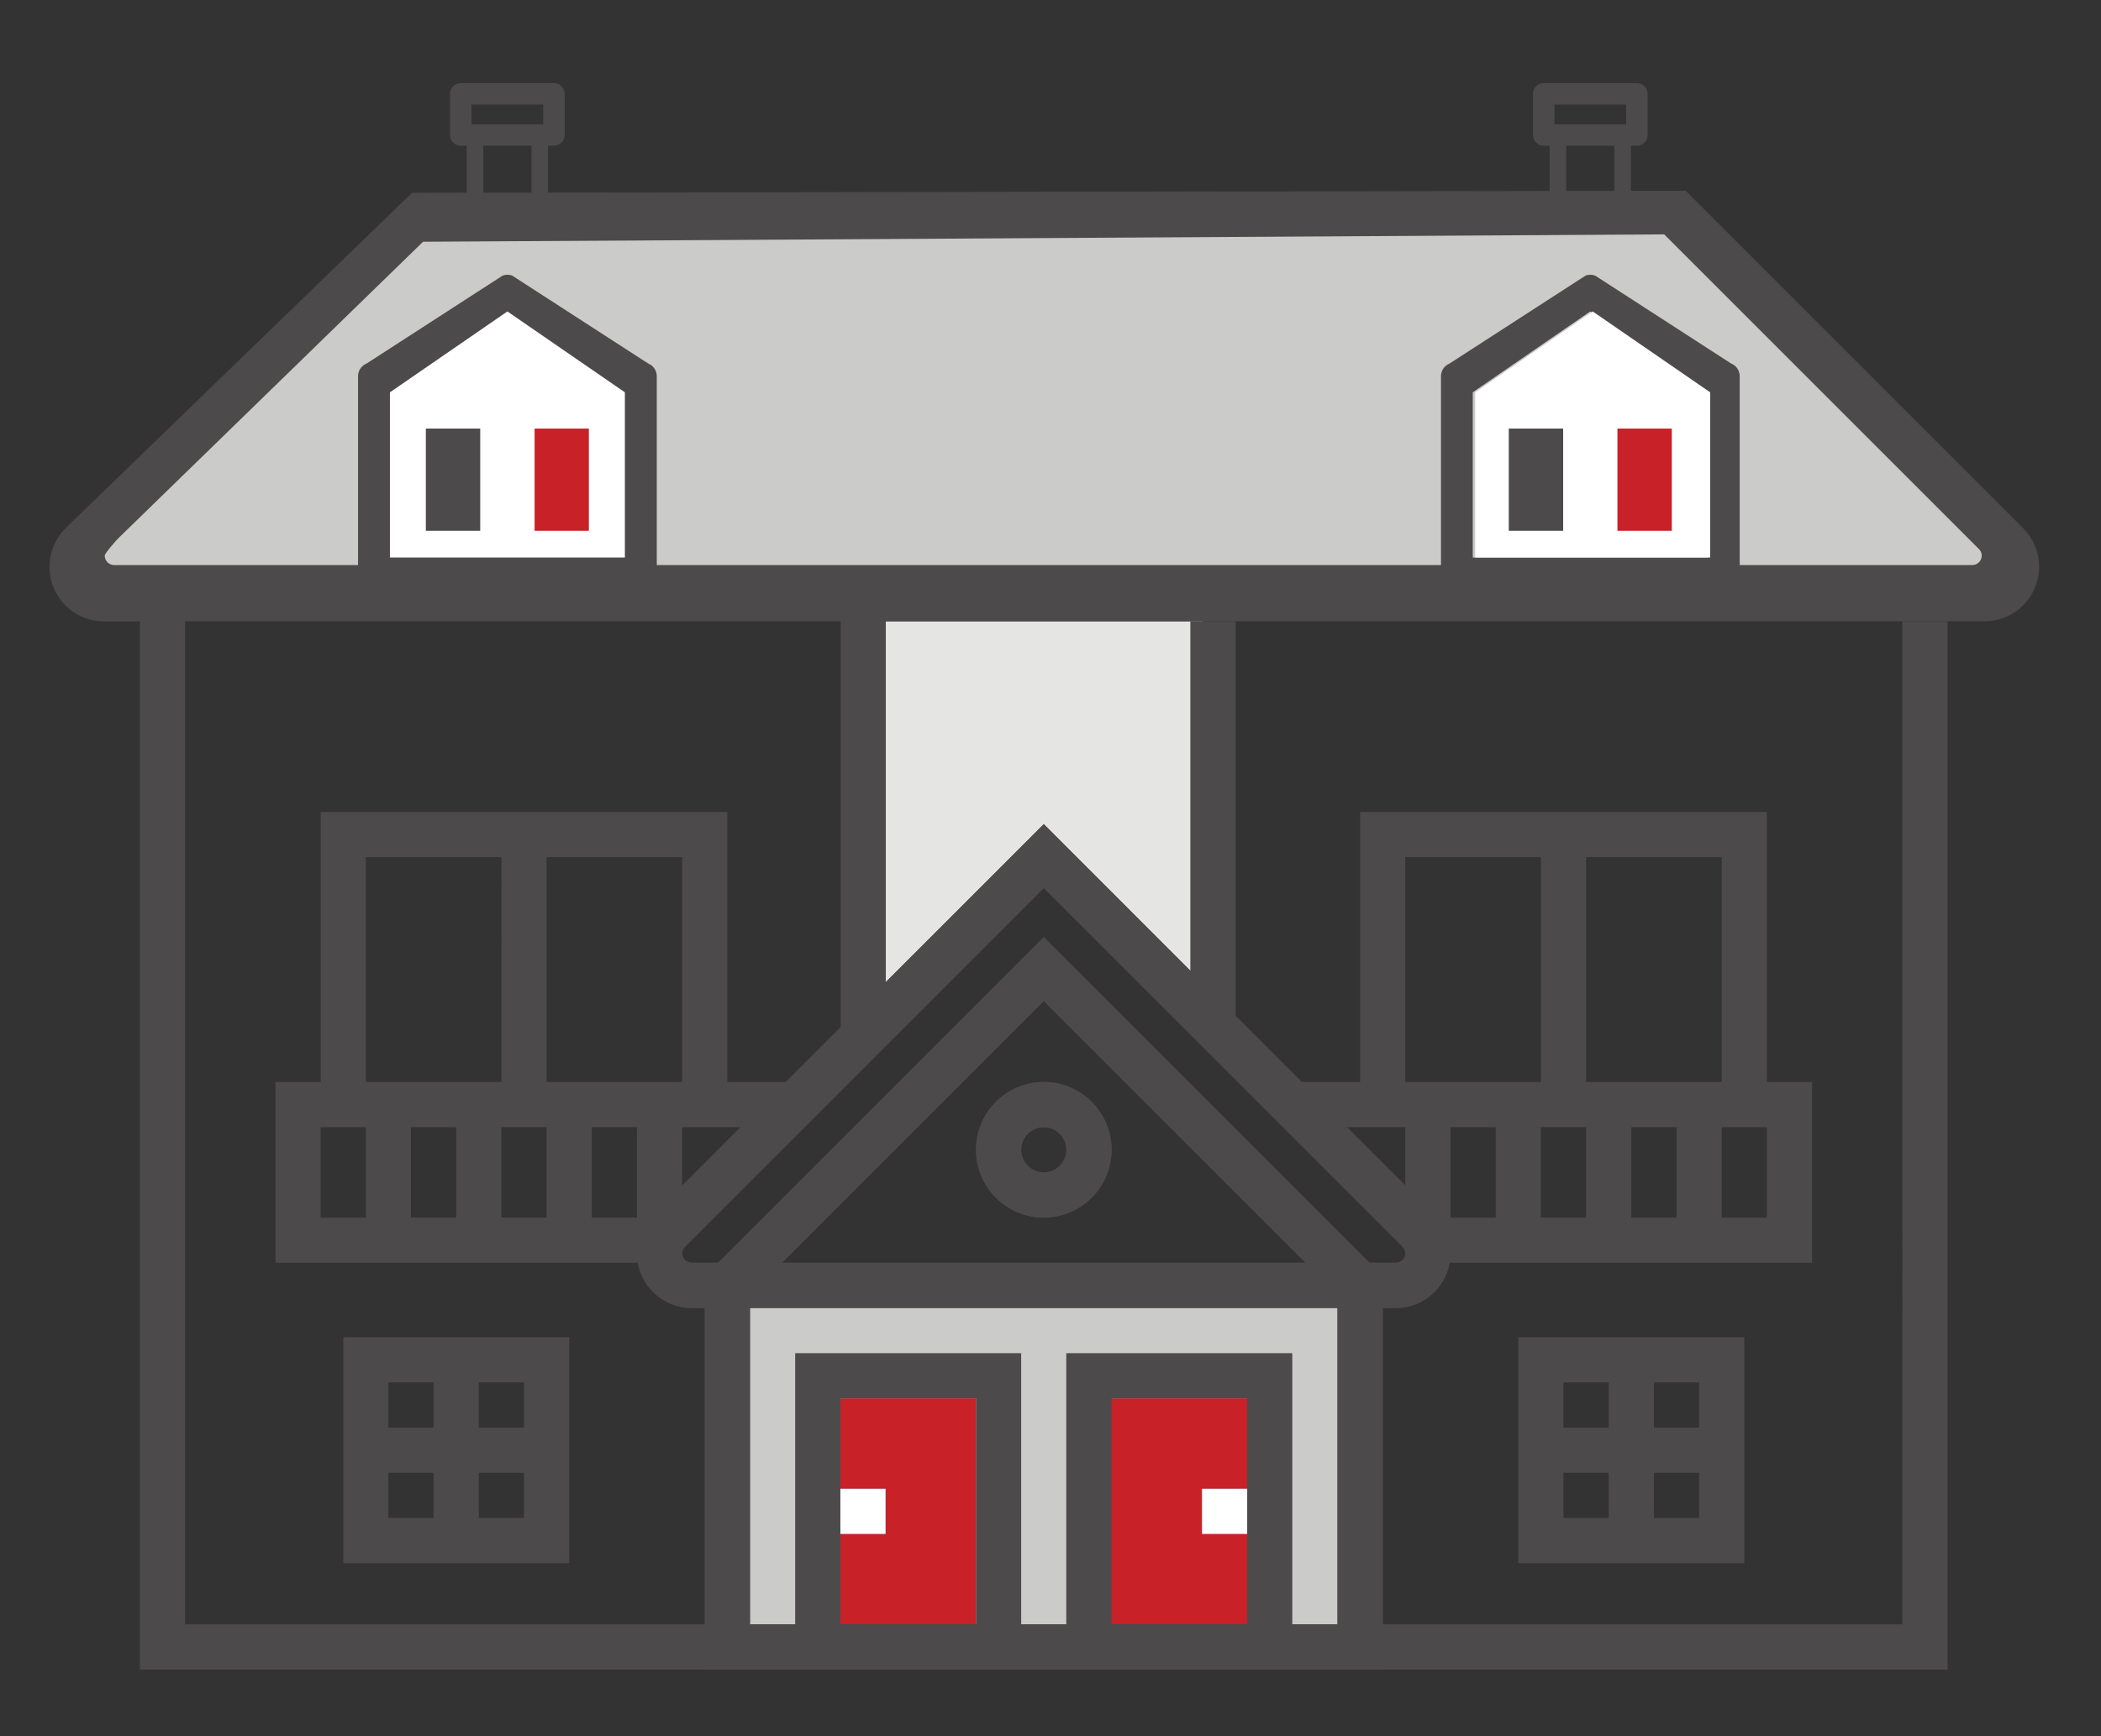 <?xml version="1.0" encoding="utf-8"?>
<!-- Generator: Adobe Illustrator 24.1.0, SVG Export Plug-In . SVG Version: 6.00 Build 0)  -->
<svg version="1.1" id="Layer_1" xmlns="http://www.w3.org/2000/svg" xmlns:xlink="http://www.w3.org/1999/xlink" x="0px" y="0px"
	 viewBox="0 0 187.78 155.21" style="enable-background:new 0 0 187.78 155.21;" xml:space="preserve">
<rect x="0" y="0" width="187.78" height="155.21" fill="#333333" stroke="none"/>
<style type="text/css">
	.st0{display:none;}
	.st1{display:inline;fill:#4C4A4B;}
	.st2{display:inline;fill:#E5E5E4;}
	.st3{display:inline;}
	.st4{fill:#C82128;}
	.st5{fill:#4C4A4B;}
	.st6{display:inline;fill:#C82128;}
	.st7{display:inline;fill:#CBCBCA;}
	.st8{display:inline;fill:#FFFFFF;}
	.st9{fill:#E5E5E4;}
	.st10{fill:#FFFFFF;}
	.st11{fill:#CBCBCA;}
</style>
<g class="st0">
	<path class="st1" d="M76.64,136.56h-4.2H71.4h1.36h-1.04h-0.13V75.63h6.81v-4.27h-6.81v-3.81c0-0.71-0.35-1.37-0.94-1.77l-6.1-4.15
		V46.05c0-1.18-0.96-2.14-2.14-2.14h-9.98c-1.18,0-2.14,0.96-2.14,2.14v5.9l-1.32-0.9c-0.73-0.49-1.68-0.49-2.4,0L24.88,65.78
		c-0.59,0.4-0.94,1.06-0.94,1.77v3.81h-7.86v-3.81c0-0.71-0.35-1.37-0.94-1.77l-6.38-4.33V46.05c0-1.18-0.96-2.14-2.14-2.14h-9.98
		c-1.18,0-2.14,0.96-2.14,2.14v5.72l-1.05-0.72c-0.73-0.49-1.68-0.49-2.4,0l-21.68,14.72c-0.59,0.4-0.94,1.06-0.94,1.77v3.81h-5.14
		c-1.18,0-2.14,0.96-2.14,2.14c0,1.18,0.96,2.14,2.14,2.14h5.14v60.93h-5.14c-1.18,0-2.14,0.96-2.14,2.14
		c0,1.18,0.96,2.14,2.14,2.14H76.64c1.18,0,2.14-0.96,2.14-2.14C78.78,137.52,77.82,136.56,76.64,136.56z M4.5,58.54l-5.7-3.87
		v-6.48h5.7V58.54z M23.95,136.56h-7.86V75.63h7.86V136.56z M54.57,48.19h5.7v10.54l-5.7-3.87V48.19z M52.04,136.56h-8.55v-15.68
		h8.55V136.56z M67.31,136.56H56.32v-17.82c0-1.18-0.96-2.14-2.14-2.14H41.35c-1.18,0-2.14,0.96-2.14,2.14v17.82H28.22V68.68
		l19.54-13.27l19.54,13.27V136.56z"/>
	<path class="st2" d="M0.82,136.56v-17.82c0-1.18-0.96-2.14-2.14-2.14h-12.83c-1.18,0-2.14,0.96-2.14,2.14v17.82h-10.99V68.68
		l19.54-13.27l19.54,13.27v67.88H0.82z"/>
	<g class="st3">
		<path class="st4" d="M-1.31,70.28h-12.83c-1.18,0-2.14,0.96-2.14,2.14v12.83c0,1.18,0.96,2.14,2.14,2.14h12.83
			c1.18,0,2.14-0.96,2.14-2.14V72.42C0.83,71.24-0.13,70.28-1.31,70.28L-1.31,70.28z M-3.45,83.11"/>
		<path class="st4" d="M-1.31,92.55h-12.83c-1.18,0-2.14,0.96-2.14,2.14v12.83c0,1.18,0.96,2.14,2.14,2.14h12.83
			c1.18,0,2.14-0.96,2.14-2.14V94.69C0.83,93.51-0.13,92.55-1.31,92.55L-1.31,92.55z M-3.45,105.38"/>
		<path class="st5" d="M54.18,70.28H41.35c-1.18,0-2.14,0.96-2.14,2.14v12.83c0,1.18,0.96,2.14,2.14,2.14h12.83
			c1.18,0,2.14-0.96,2.14-2.14V72.42C56.32,71.24,55.36,70.28,54.18,70.28L54.18,70.28z M52.04,83.11h-8.55v-8.55h8.55V83.11z
			 M52.04,83.11"/>
		<path class="st5" d="M54.18,92.73H41.35c-1.18,0-2.14,0.96-2.14,2.14v12.83c0,1.18,0.96,2.14,2.14,2.14h12.83
			c1.18,0,2.14-0.96,2.14-2.14V94.87C56.32,93.69,55.36,92.73,54.18,92.73L54.18,92.73z M52.04,105.56h-8.55v-8.55h8.55V105.56z
			 M52.04,105.56"/>
	</g>
	<rect x="-12" y="120.88" class="st6" width="8.55" height="15.68"/>
	<rect x="43.49" y="120.88" class="st7" width="8.55" height="15.68"/>
	<circle class="st8" cx="-5.15" cy="128.82" r="0.7"/>
	<circle class="st1" cx="50.53" cy="128.82" r="0.7"/>
</g>
<g class="st0">
	<g class="st3">
		<path class="st5" d="M99.69,139.39V20.7c0-0.8,0.65-1.45,1.45-1.45h74.21c0.8,0,1.45,0.65,1.45,1.45v118.68
			c0,0.8-0.65,1.45-1.45,1.45h-74.21C100.34,140.83,99.69,140.19,99.69,139.39z M172.58,23.44H103.9v113.21h68.69V23.44z"/>
		<path class="st5" d="M173.06,139.39V46.75c0-0.8,0.65-1.45,1.45-1.45h46.32c0.8,0,1.45,0.65,1.45,1.45v92.63
			c0,0.8-0.65,1.45-1.45,1.45h-46.32C173.71,140.83,173.06,140.19,173.06,139.39z"/>
		<rect x="176.87" y="48.93" class="st9" width="41.6" height="88.1"/>
		<path class="st5" d="M173.06,58.33V46.75c0-0.8,0.65-1.45,1.45-1.45h46.32c0.8,0,1.45,0.65,1.45,1.45v11.58
			c0,0.8-0.65,1.45-1.45,1.45h-46.32C173.71,59.78,173.06,59.13,173.06,58.33z"/>
		<path class="st5" d="M108.78,21.97V10.4c0-0.8,0.71-1.45,1.59-1.45h54.06c0.88,0,1.59,0.65,1.59,1.45v11.58
			c0,0.8-0.71,1.45-1.59,1.45h-54.06C109.49,23.42,108.78,22.77,108.78,21.97z"/>
		<path class="st5" d="M186.09,48.2c1.05,0,1.91-0.65,1.91-1.45V23.6c0-0.8-0.85-1.45-1.91-1.45c-1.05,0-1.91,0.65-1.91,1.45v23.16
			C184.18,47.55,185.03,48.2,186.09,48.2z"/>
		<path class="st5" d="M197.67,48.2c1.05,0,1.91-0.65,1.91-1.45V32.28c0-0.8-0.85-1.45-1.91-1.45c-1.05,0-1.91,0.65-1.91,1.45v14.47
			C195.76,47.55,196.61,48.2,197.67,48.2z"/>
		<path class="st5" d="M209.25,48.2c1.05,0,1.91-0.65,1.91-1.45V17.81c0-0.8-0.85-1.45-1.91-1.45c-1.05,0-1.91,0.65-1.91,1.45v28.95
			C207.34,47.55,208.19,48.2,209.25,48.2z"/>
		<path class="st5" d="M117.84,139.39v-17.37c0-0.8,0.65-1.45,1.45-1.45h38.77c0.8,0,1.45,0.65,1.45,1.45v17.37
			c0,0.8-0.65,1.45-1.45,1.45h-38.77C118.49,140.83,117.84,140.19,117.84,139.39z M152.99,124.79H132v11.83h20.99V124.79z"/>
		<path class="st5" d="M203.46,77.15h5.79c0.8,0,1.45-0.65,1.45-1.45v-8.68c0-0.8-0.65-1.45-1.45-1.45c-0.8,0-1.45,0.65-1.45,1.45
			v7.24h-4.34c-0.8,0-1.45,0.65-1.45,1.45C202.01,76.5,202.66,77.15,203.46,77.15z"/>
		<path class="st5" d="M186.09,77.15h5.79c0.8,0,1.45-0.65,1.45-1.45v-8.68c0-0.8-0.65-1.45-1.45-1.45c-0.8,0-1.45,0.65-1.45,1.45
			v7.24h-4.34c-0.8,0-1.45,0.65-1.45,1.45C184.64,76.5,185.29,77.15,186.09,77.15z"/>
		<path class="st5" d="M203.46,94.52h5.79c0.8,0,1.45-0.65,1.45-1.45v-8.68c0-0.8-0.65-1.45-1.45-1.45c-0.8,0-1.45,0.65-1.45,1.45
			v7.24h-4.34c-0.8,0-1.45,0.65-1.45,1.45C202.01,93.87,202.66,94.52,203.46,94.52z"/>
		<path class="st5" d="M186.09,94.52h5.79c0.8,0,1.45-0.65,1.45-1.45v-8.68c0-0.8-0.65-1.45-1.45-1.45c-0.8,0-1.45,0.65-1.45,1.45
			v7.24h-4.34c-0.8,0-1.45,0.65-1.45,1.45C184.64,93.87,185.29,94.52,186.09,94.52z"/>
		<path class="st5" d="M203.46,111.89h5.79c0.8,0,1.45-0.65,1.45-1.45v-8.68c0-0.8-0.65-1.45-1.45-1.45c-0.8,0-1.45,0.65-1.45,1.45
			v7.24h-4.34c-0.8,0-1.45,0.65-1.45,1.45C202.01,111.24,202.66,111.89,203.46,111.89z"/>
		<path class="st5" d="M186.09,111.89h5.79c0.8,0,1.45-0.65,1.45-1.45v-8.68c0-0.8-0.65-1.45-1.45-1.45c-0.8,0-1.45,0.65-1.45,1.45
			v7.24h-4.34c-0.8,0-1.45,0.65-1.45,1.45C184.64,111.24,185.29,111.89,186.09,111.89z"/>
		<path class="st5" d="M95.78,140.74h132.11c0.8,0,1.45-0.92,1.45-2.06c0-1.14-0.65-2.06-1.45-2.06H95.78
			c-0.8,0-1.45,0.92-1.45,2.06C94.33,139.82,94.98,140.74,95.78,140.74z"/>
		<rect x="113.24" y="13" class="st9" width="48.34" height="6.36"/>
		<rect x="176.7" y="48.93" class="st10" width="41.94" height="7.24"/>
		<rect x="121.82" y="124.79" class="st11" width="33.71" height="11.83"/>
		<g>
			<rect x="154.6" y="32.79" class="st5" width="9.36" height="18.73"/>
			<rect x="140.55" y="32.79" class="st5" width="9.36" height="18.73"/>
			<rect x="126.51" y="32.79" class="st5" width="9.36" height="18.73"/>
			<rect x="154.6" y="60.89" class="st5" width="9.36" height="18.73"/>
			<rect x="140.55" y="60.89" class="st4" width="9.36" height="18.73"/>
			<rect x="126.51" y="60.89" class="st5" width="9.36" height="18.73"/>
			<rect x="112.51" y="32.79" class="st5" width="9.36" height="18.73"/>
			<rect x="112.51" y="60.89" class="st5" width="9.36" height="18.73"/>
		</g>
		<g>
			<rect x="154.6" y="88.76" class="st5" width="9.36" height="18.73"/>
			<rect x="140.55" y="88.76" class="st5" width="9.36" height="18.73"/>
			<rect x="126.51" y="88.76" class="st5" width="9.36" height="18.73"/>
			<rect x="112.51" y="88.76" class="st5" width="9.36" height="18.73"/>
		</g>
	</g>
</g>
<polygon class="st9" points="107.5,88.06 93.82,74.91 78.37,89.06 78.37,55.54 107.5,55.54 "/>
<g>
	<path class="st5" d="M144.7,11.11h-5.13c-0.59,0-1.07,0.64-1.07,1.43V25.1c0,0.79,0.48,1.43,1.07,1.43l5.13-1.98
		c0.59,0,1.07-0.64,1.07-1.43V12.55C145.77,11.76,145.29,11.11,144.7,11.11L144.7,11.11z M144.28,23.01l-4.3,1.98V12.66h4.3V23.01z
		 M143.62,23.01"/>
	<path class="st5" d="M146.3,7.43h-8.33c-0.53,0-0.96,0.43-0.96,0.96v3.68c0,0.53,0.43,0.96,0.96,0.96h8.33
		c0.53,0,0.96-0.43,0.96-0.96V8.39C147.26,7.86,146.83,7.43,146.3,7.43L146.3,7.43z M145.34,11.11h-6.41V9.35h6.41V11.11z
		 M145.34,11.11"/>
</g>
<g>
	<path class="st5" d="M47.91,11.11h-5.13c-0.59,0-1.07,0.64-1.07,1.43V25.1c0,0.79,0.48,1.43,1.07,1.43l5.13-1.98
		c0.59,0,1.07-0.64,1.07-1.43V12.55C48.98,11.76,48.5,11.11,47.91,11.11L47.91,11.11z M47.5,23.01l-4.3,1.98V12.66h4.3V23.01z
		 M46.84,23.01"/>
	<path class="st5" d="M49.51,7.43h-8.33c-0.53,0-0.96,0.43-0.96,0.96v3.68c0,0.53,0.43,0.96,0.96,0.96h8.33
		c0.53,0,0.96-0.43,0.96-0.96V8.39C50.47,7.86,50.04,7.43,49.51,7.43L49.51,7.43z M48.55,11.11h-6.41V9.35h6.41V11.11z M48.55,11.11
		"/>
</g>
<g>
	<path class="st5" d="M155.9,119.53h-20.2v20.2h20.2V119.53z M151.86,127.61h-4.04v-4.04h4.04V127.61z M143.78,123.57v4.04h-4.04
		v-4.04H143.78z M139.74,131.65h4.04v4.04h-4.04V131.65z M147.82,135.69v-4.04h4.04v4.04H147.82z M147.82,135.69"/>
	<rect x="64.17" y="114.95" class="st11" width="56.95" height="30.25"/>
	<path class="st5" d="M145.8,118.69"/>
	<rect x="98.79" y="125" class="st4" width="13" height="20.2"/>
	<g>
		<path class="st5" d="M99.35,102.78c0-3.34-2.72-6.06-6.06-6.06c-3.34,0-6.06,2.72-6.06,6.06c0,3.34,2.72,6.06,6.06,6.06
			C96.63,108.84,99.35,106.12,99.35,102.78L99.35,102.78z M91.27,102.78c0-1.11,0.9-2.02,2.02-2.02c1.11,0,2.02,0.91,2.02,2.02
			c0,1.11-0.9,2.02-2.02,2.02C92.17,104.8,91.27,103.89,91.27,102.78L91.27,102.78z M91.27,102.78"/>
		<path class="st5" d="M79.15,137.12"/>
		<path class="st5" d="M62.99,103.96l-4.63,4.63l0,0c-0.91,0.91-1.43,2.17-1.43,3.45c0,2.69,2.19,4.88,4.88,4.88h1.18v32.32h111.08
			V55.54h3.2c2.69,0-77.77,0-75.08,0h4.2v31.24L93.29,73.67l-10.1,10.1 M170.04,145.2h-46.45v-28.28h1.18c2.4,0,4.39-1.75,4.79-4.04
			h32.4V96.72h-4.04V72.58h-36.36v24.14h-5.22l-5.9-5.9V55.54h59.59V145.2z M125.6,76.62h12.12v20.1H125.6V76.62z M141.76,76.62
			h12.12v20.1h-12.12V76.62z M157.92,100.76v8.08h-4.04v-8.08H157.92z M149.84,108.84h-4.04v-8.08h4.04V108.84z M141.76,108.84
			h-4.04v-8.08h4.04V108.84z M133.68,108.84h-4.04v-8.08h4.04V108.84z M125.6,105.98l-5.22-5.22h5.22V105.98z M111.46,145.2H99.35
			V125h12.12v8.08h-4.04v4.04h4.04V145.2z M67.03,116.92h52.51v28.28h-4.04v-24.24h-20.2v24.24H67.03V116.92z M69.89,112.88
			l23.4-23.4l23.4,23.4H69.89z M61.81,112.88c-0.46,0-0.84-0.38-0.84-0.84c0-0.22,0.09-0.44,0.25-0.59l32.07-32.07l32.07,32.07
			c0.16,0.16,0.25,0.37,0.25,0.59c0,0.46-0.38,0.84-0.84,0.84h-2.37L93.29,83.77l-29.11,29.11H61.81L61.81,112.88z M61.81,112.88"/>
		<path class="st5" d="M176.1,24.13"/>
	</g>
</g>
<rect x="75.11" y="125" class="st4" width="12.12" height="20.2"/>
<g>
	<path class="st5" d="M30.68,139.73h20.2v-20.2h-20.2V139.73z M34.71,123.57h4.04v4.04h-4.04V123.57z M46.83,123.57v4.04h-4.04
		v-4.04H46.83z M46.83,135.69h-4.04v-4.04h4.04V135.69z M34.71,135.69v-4.04h4.04v4.04H34.71z M38.75,135.69"/>
	<path class="st5" d="M40.77,118.69"/>
	<g>
		<path class="st5" d="M87.23,102.78c0,3.34,2.72,6.06,6.06,6.06c3.34,0,6.06-2.72,6.06-6.06c0-3.34-2.72-6.06-6.06-6.06
			C89.95,96.72,87.23,99.44,87.23,102.78L87.23,102.78z M95.31,102.78c0,1.11-0.9,2.02-2.02,2.02c-1.11,0-2.02-0.91-2.02-2.02
			c0-1.11,0.9-2.02,2.02-2.02C94.4,100.76,95.31,101.67,95.31,102.78L95.31,102.78z M95.31,102.78"/>
		<path class="st5" d="M107.43,137.12"/>
		<path class="st5" d="M103.39,83.77l-10.1-10.1L79.17,87.79V55.54h98.2c2.69,0,4.88-2.19,4.88-4.88c0-1.28-0.52-2.54-1.43-3.45
			l-30.16-30.16L36.83,17.23L5.85,47.22h0c-0.9,0.91-1.43,2.17-1.43,3.45c0,2.69,2.19,4.88,4.88,4.88h3.2v93.69h111.08v-32.32h1.18
			c2.69,0,4.88-2.19,4.88-4.88c0-1.28-0.52-2.54-1.43-3.45l0,0l-4.63-4.63 M16.54,55.54h58.59v36.28l-4.9,4.9h-5.22V72.58H28.66
			v24.14h-4.04v16.16h32.4c0.4,2.29,2.39,4.04,4.79,4.04h1.18v28.28H16.54V55.54z M60.97,96.72H48.85v-20.1h12.12V96.72z
			 M44.81,96.72H32.7v-20.1h12.12V96.72z M32.7,100.76v8.08h-4.04v-8.08H32.7z M36.73,100.76h4.04v8.08h-4.04V100.76z M44.81,100.76
			h4.04v8.08h-4.04V100.76z M52.89,100.76h4.04v8.08h-4.04V100.76z M60.97,100.76h5.22l-5.22,5.22V100.76z M75.11,137.12h4.04v-4.04
			h-4.04V125h12.12v20.2H75.11V137.12z M119.54,145.2H91.27v-24.24h-20.2v24.24h-4.04v-28.28h52.51V145.2z M69.89,112.88l23.4-23.4
			l23.4,23.4H69.89z M124.77,112.88h-2.37L93.29,83.77l-29.11,29.11h-2.37c-0.46,0-0.84-0.38-0.84-0.84c0-0.22,0.09-0.44,0.25-0.59
			l32.07-32.07l32.07,32.07c0.16,0.16,0.25,0.37,0.25,0.59C125.6,112.5,125.23,112.88,124.77,112.88L124.77,112.88z M124.77,112.88"
			/>
		<path class="st5" d="M10.48,24.13"/>
	</g>
</g>
<path class="st11" d="M177.12,49.67c0,0.46-0.38,0.84-0.84,0.84h-3.39H13.59H10.2c-0.46,0-0.84-0.38-0.84-0.84
	c0-0.22,1.09-1.44,1.25-1.59l27.2-26.47l110.93-0.66l28.13,28.13C177.03,49.23,177.12,49.45,177.12,49.67L177.12,49.67z"/>
<g>
	<g>
		<path class="st5" d="M57.48,53.03H33.21c-0.67,0-1.21-0.54-1.21-1.21V33.63c0-0.5,0.3-0.94,0.76-1.13l12.14-7.85
			c0.29-0.12,0.61-0.12,0.9,0l12.14,7.85c0.46,0.18,0.76,0.63,0.76,1.13v18.18C58.7,52.49,58.16,53.03,57.48,53.03z"/>
		<polygon class="st10" points="34.85,49.84 55.85,49.84 55.85,35.07 45.35,27.84 34.85,35.07 		"/>
		<polygon class="st5" points="42.92,38.31 42.92,42.59 42.92,43.17 42.92,47.45 38.06,47.45 38.06,43.17 38.06,42.59 38.06,38.31 
					"/>
		<polygon class="st4" points="52.63,38.31 52.63,42.59 52.63,43.17 52.63,47.45 47.78,47.45 47.78,43.17 47.78,42.59 47.78,38.31 
					"/>
	</g>
</g>
<g>
	<g>
		<path class="st5" d="M154.27,53.03H130c-0.67,0-1.21-0.54-1.21-1.21V33.63c0-0.5,0.3-0.94,0.76-1.13l12.14-7.85
			c0.29-0.12,0.61-0.12,0.9,0l12.14,7.85c0.46,0.18,0.76,0.63,0.76,1.13v18.18C155.49,52.49,154.94,53.03,154.27,53.03z
			 M131.63,49.84h21V35.07l-10.5-7.23l-10.5,7.23V49.84z"/>
		<polygon class="st10" points="131.85,49.84 152.85,49.84 152.85,35.07 142.35,27.84 131.85,35.07 		"/>
		<polygon class="st5" points="139.71,38.31 139.71,42.59 139.71,43.17 139.71,47.45 134.85,47.45 134.85,43.17 134.85,42.59 
			134.85,38.31 		"/>
		<polygon class="st4" points="149.42,38.31 149.42,42.59 149.42,43.17 149.42,47.45 144.56,47.45 144.56,43.17 144.56,42.59 
			144.56,38.31 		"/>
	</g>
</g>
<rect x="107.43" y="133.08" class="st10" width="4.04" height="4.04"/>
<rect x="75.11" y="133.08" class="st10" width="4.04" height="4.04"/>
</svg>
